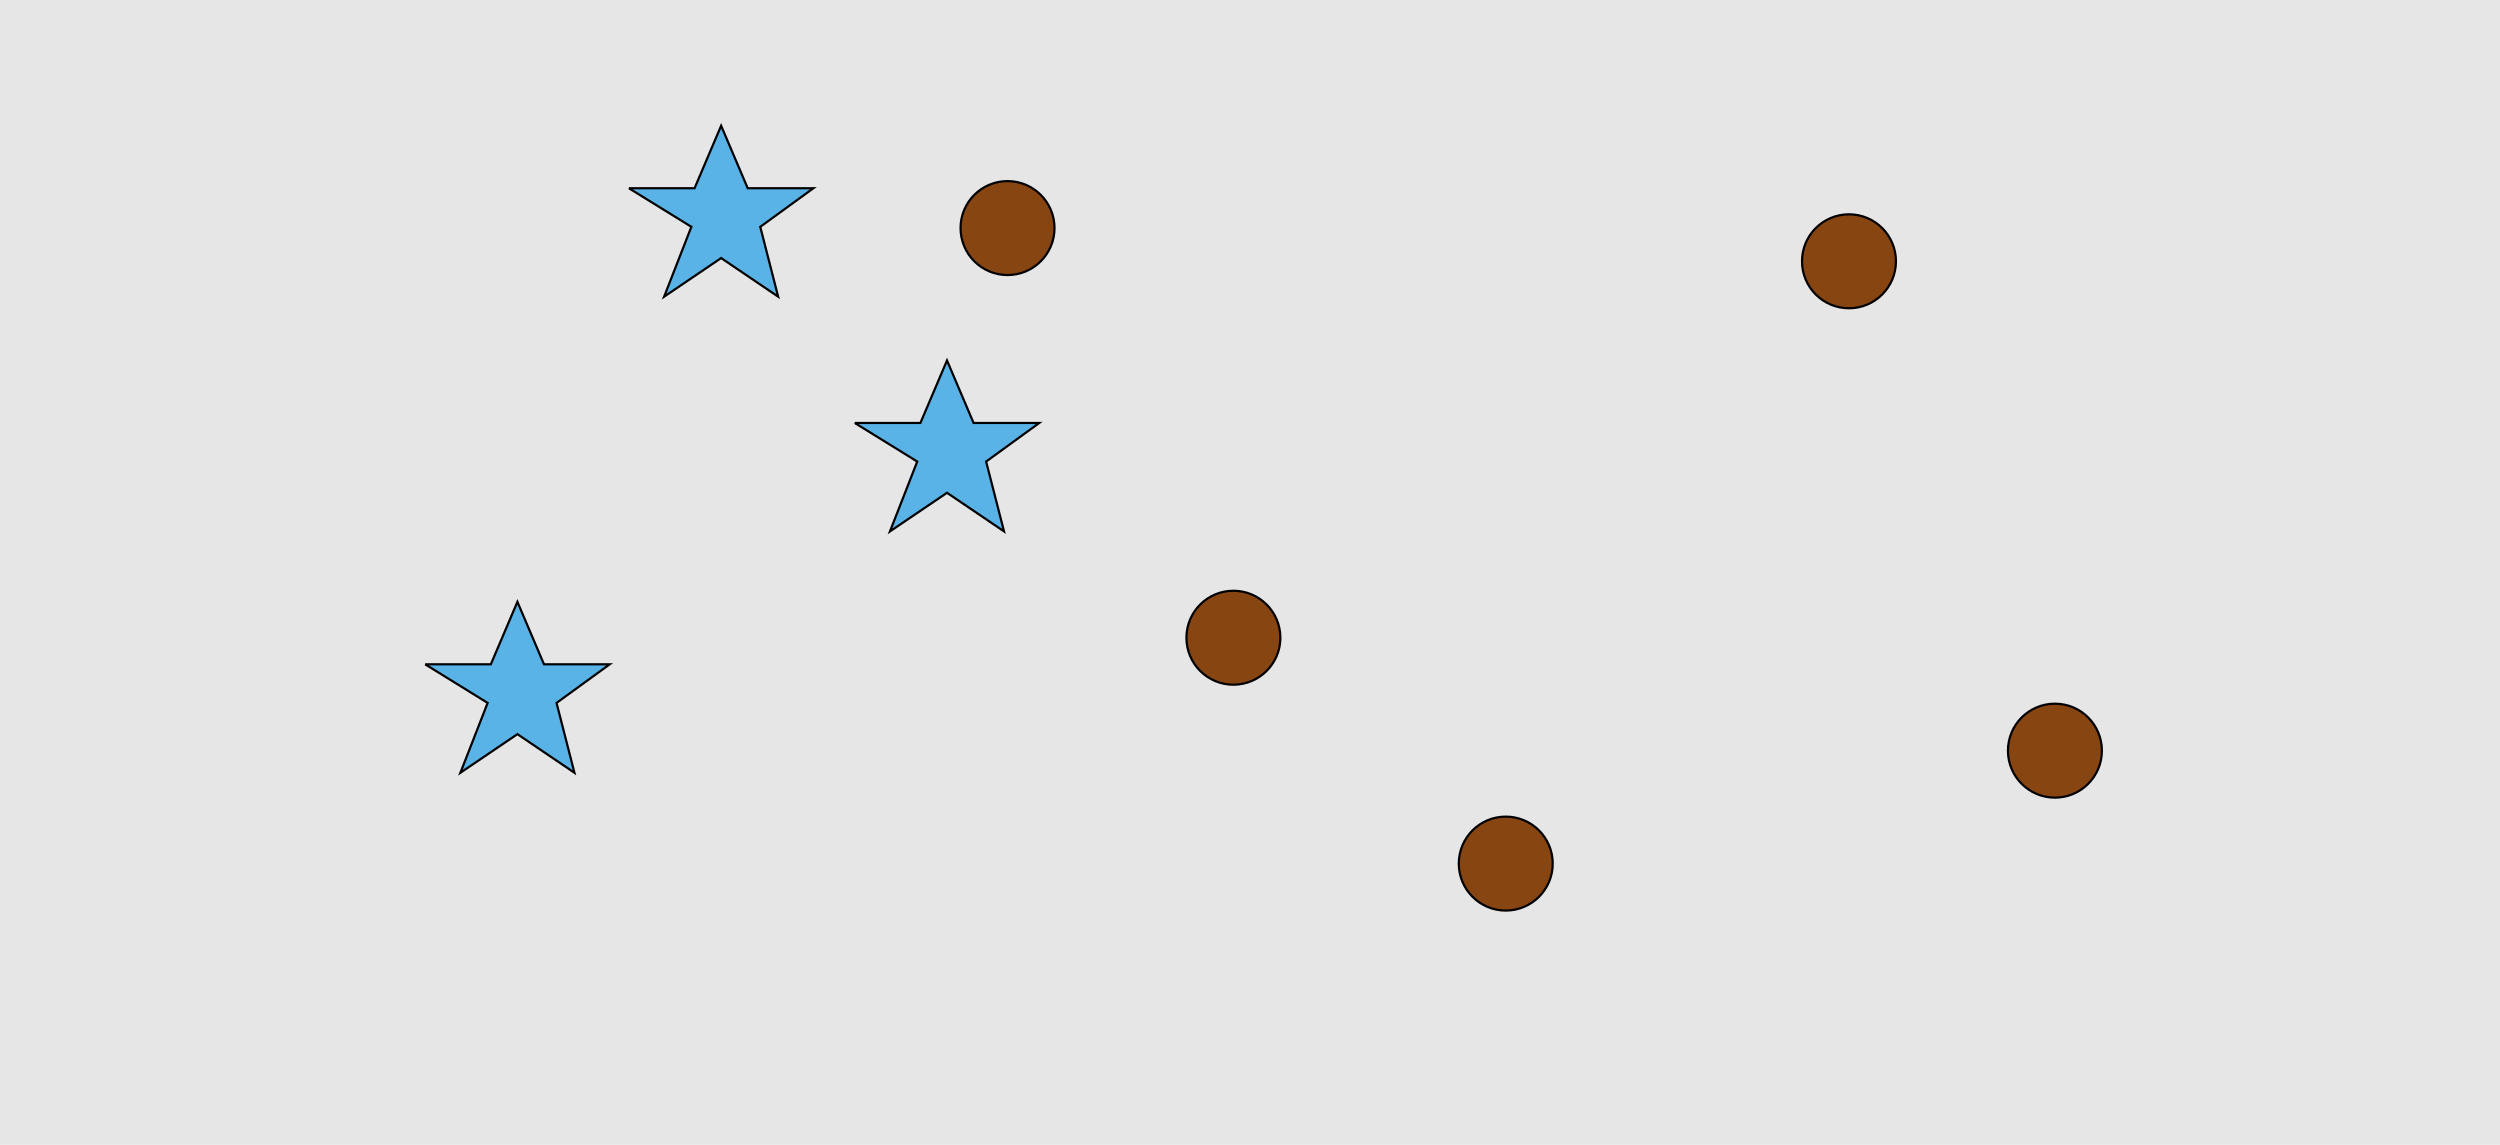 <?xml version="1.0" encoding="UTF-8"?>
<svg xmlns="http://www.w3.org/2000/svg" xmlns:xlink="http://www.w3.org/1999/xlink" width="1129pt" height="517pt" viewBox="0 0 1129 517" version="1.1">
<g id="surface211">
<rect x="0" y="0" width="1129" height="517" style="fill:rgb(90%,90%,90%);fill-opacity:1;stroke:none;"/>
<path style="fill-rule:nonzero;fill:rgb(35%,70%,90%);fill-opacity:1;stroke-width:1;stroke-linecap:butt;stroke-linejoin:miter;stroke:rgb(0%,0%,0%);stroke-opacity:1;stroke-miterlimit:10;" d="M 386 191 L 415.664 191 L 427.664 162.785 L 439.664 191 L 469.332 191 L 445.332 208.438 L 453.418 239.98 L 427.664 222.543 L 401.914 239.98 L 414.215 208.438 L 386 191 "/>
<path style="fill-rule:nonzero;fill:rgb(35%,70%,90%);fill-opacity:1;stroke-width:1;stroke-linecap:butt;stroke-linejoin:miter;stroke:rgb(0%,0%,0%);stroke-opacity:1;stroke-miterlimit:10;" d="M 284 85 L 313.664 85 L 325.664 56.785 L 337.664 85 L 367.332 85 L 343.332 102.438 L 351.418 133.98 L 325.664 116.543 L 299.914 133.98 L 312.215 102.438 L 284 85 "/>
<path style="fill-rule:nonzero;fill:rgb(35%,70%,90%);fill-opacity:1;stroke-width:1;stroke-linecap:butt;stroke-linejoin:miter;stroke:rgb(0%,0%,0%);stroke-opacity:1;stroke-miterlimit:10;" d="M 192 300 L 221.664 300 L 233.664 271.785 L 245.664 300 L 275.332 300 L 251.332 317.438 L 259.418 348.98 L 233.664 331.543 L 207.914 348.98 L 220.215 317.438 L 192 300 "/>
<path style="fill-rule:nonzero;fill:rgb(53%,27%,7%);fill-opacity:1;stroke-width:1;stroke-linecap:butt;stroke-linejoin:miter;stroke:rgb(0%,0%,0%);stroke-opacity:1;stroke-miterlimit:10;" d="M 949.215 339 C 949.215 350.715 939.715 360.215 928 360.215 C 916.285 360.215 906.785 350.715 906.785 339 C 906.785 327.285 916.285 317.785 928 317.785 C 939.715 317.785 949.215 327.285 949.215 339 "/>
<path style="fill-rule:nonzero;fill:rgb(53%,27%,7%);fill-opacity:1;stroke-width:1;stroke-linecap:butt;stroke-linejoin:miter;stroke:rgb(0%,0%,0%);stroke-opacity:1;stroke-miterlimit:10;" d="M 856.215 118 C 856.215 129.715 846.715 139.215 835 139.215 C 823.285 139.215 813.785 129.715 813.785 118 C 813.785 106.285 823.285 96.785 835 96.785 C 846.715 96.785 856.215 106.285 856.215 118 "/>
<path style="fill-rule:nonzero;fill:rgb(53%,27%,7%);fill-opacity:1;stroke-width:1;stroke-linecap:butt;stroke-linejoin:miter;stroke:rgb(0%,0%,0%);stroke-opacity:1;stroke-miterlimit:10;" d="M 701.215 390 C 701.215 401.715 691.715 411.215 680 411.215 C 668.285 411.215 658.785 401.715 658.785 390 C 658.785 378.285 668.285 368.785 680 368.785 C 691.715 368.785 701.215 378.285 701.215 390 "/>
<path style="fill-rule:nonzero;fill:rgb(53%,27%,7%);fill-opacity:1;stroke-width:1;stroke-linecap:butt;stroke-linejoin:miter;stroke:rgb(0%,0%,0%);stroke-opacity:1;stroke-miterlimit:10;" d="M 578.215 288 C 578.215 299.715 568.715 309.215 557 309.215 C 545.285 309.215 535.785 299.715 535.785 288 C 535.785 276.285 545.285 266.785 557 266.785 C 568.715 266.785 578.215 276.285 578.215 288 "/>
<path style="fill-rule:nonzero;fill:rgb(53%,27%,7%);fill-opacity:1;stroke-width:1;stroke-linecap:butt;stroke-linejoin:miter;stroke:rgb(0%,0%,0%);stroke-opacity:1;stroke-miterlimit:10;" d="M 476.215 103 C 476.215 114.715 466.715 124.215 455 124.215 C 443.285 124.215 433.785 114.715 433.785 103 C 433.785 91.285 443.285 81.785 455 81.785 C 466.715 81.785 476.215 91.285 476.215 103 "/>
</g>
</svg>
